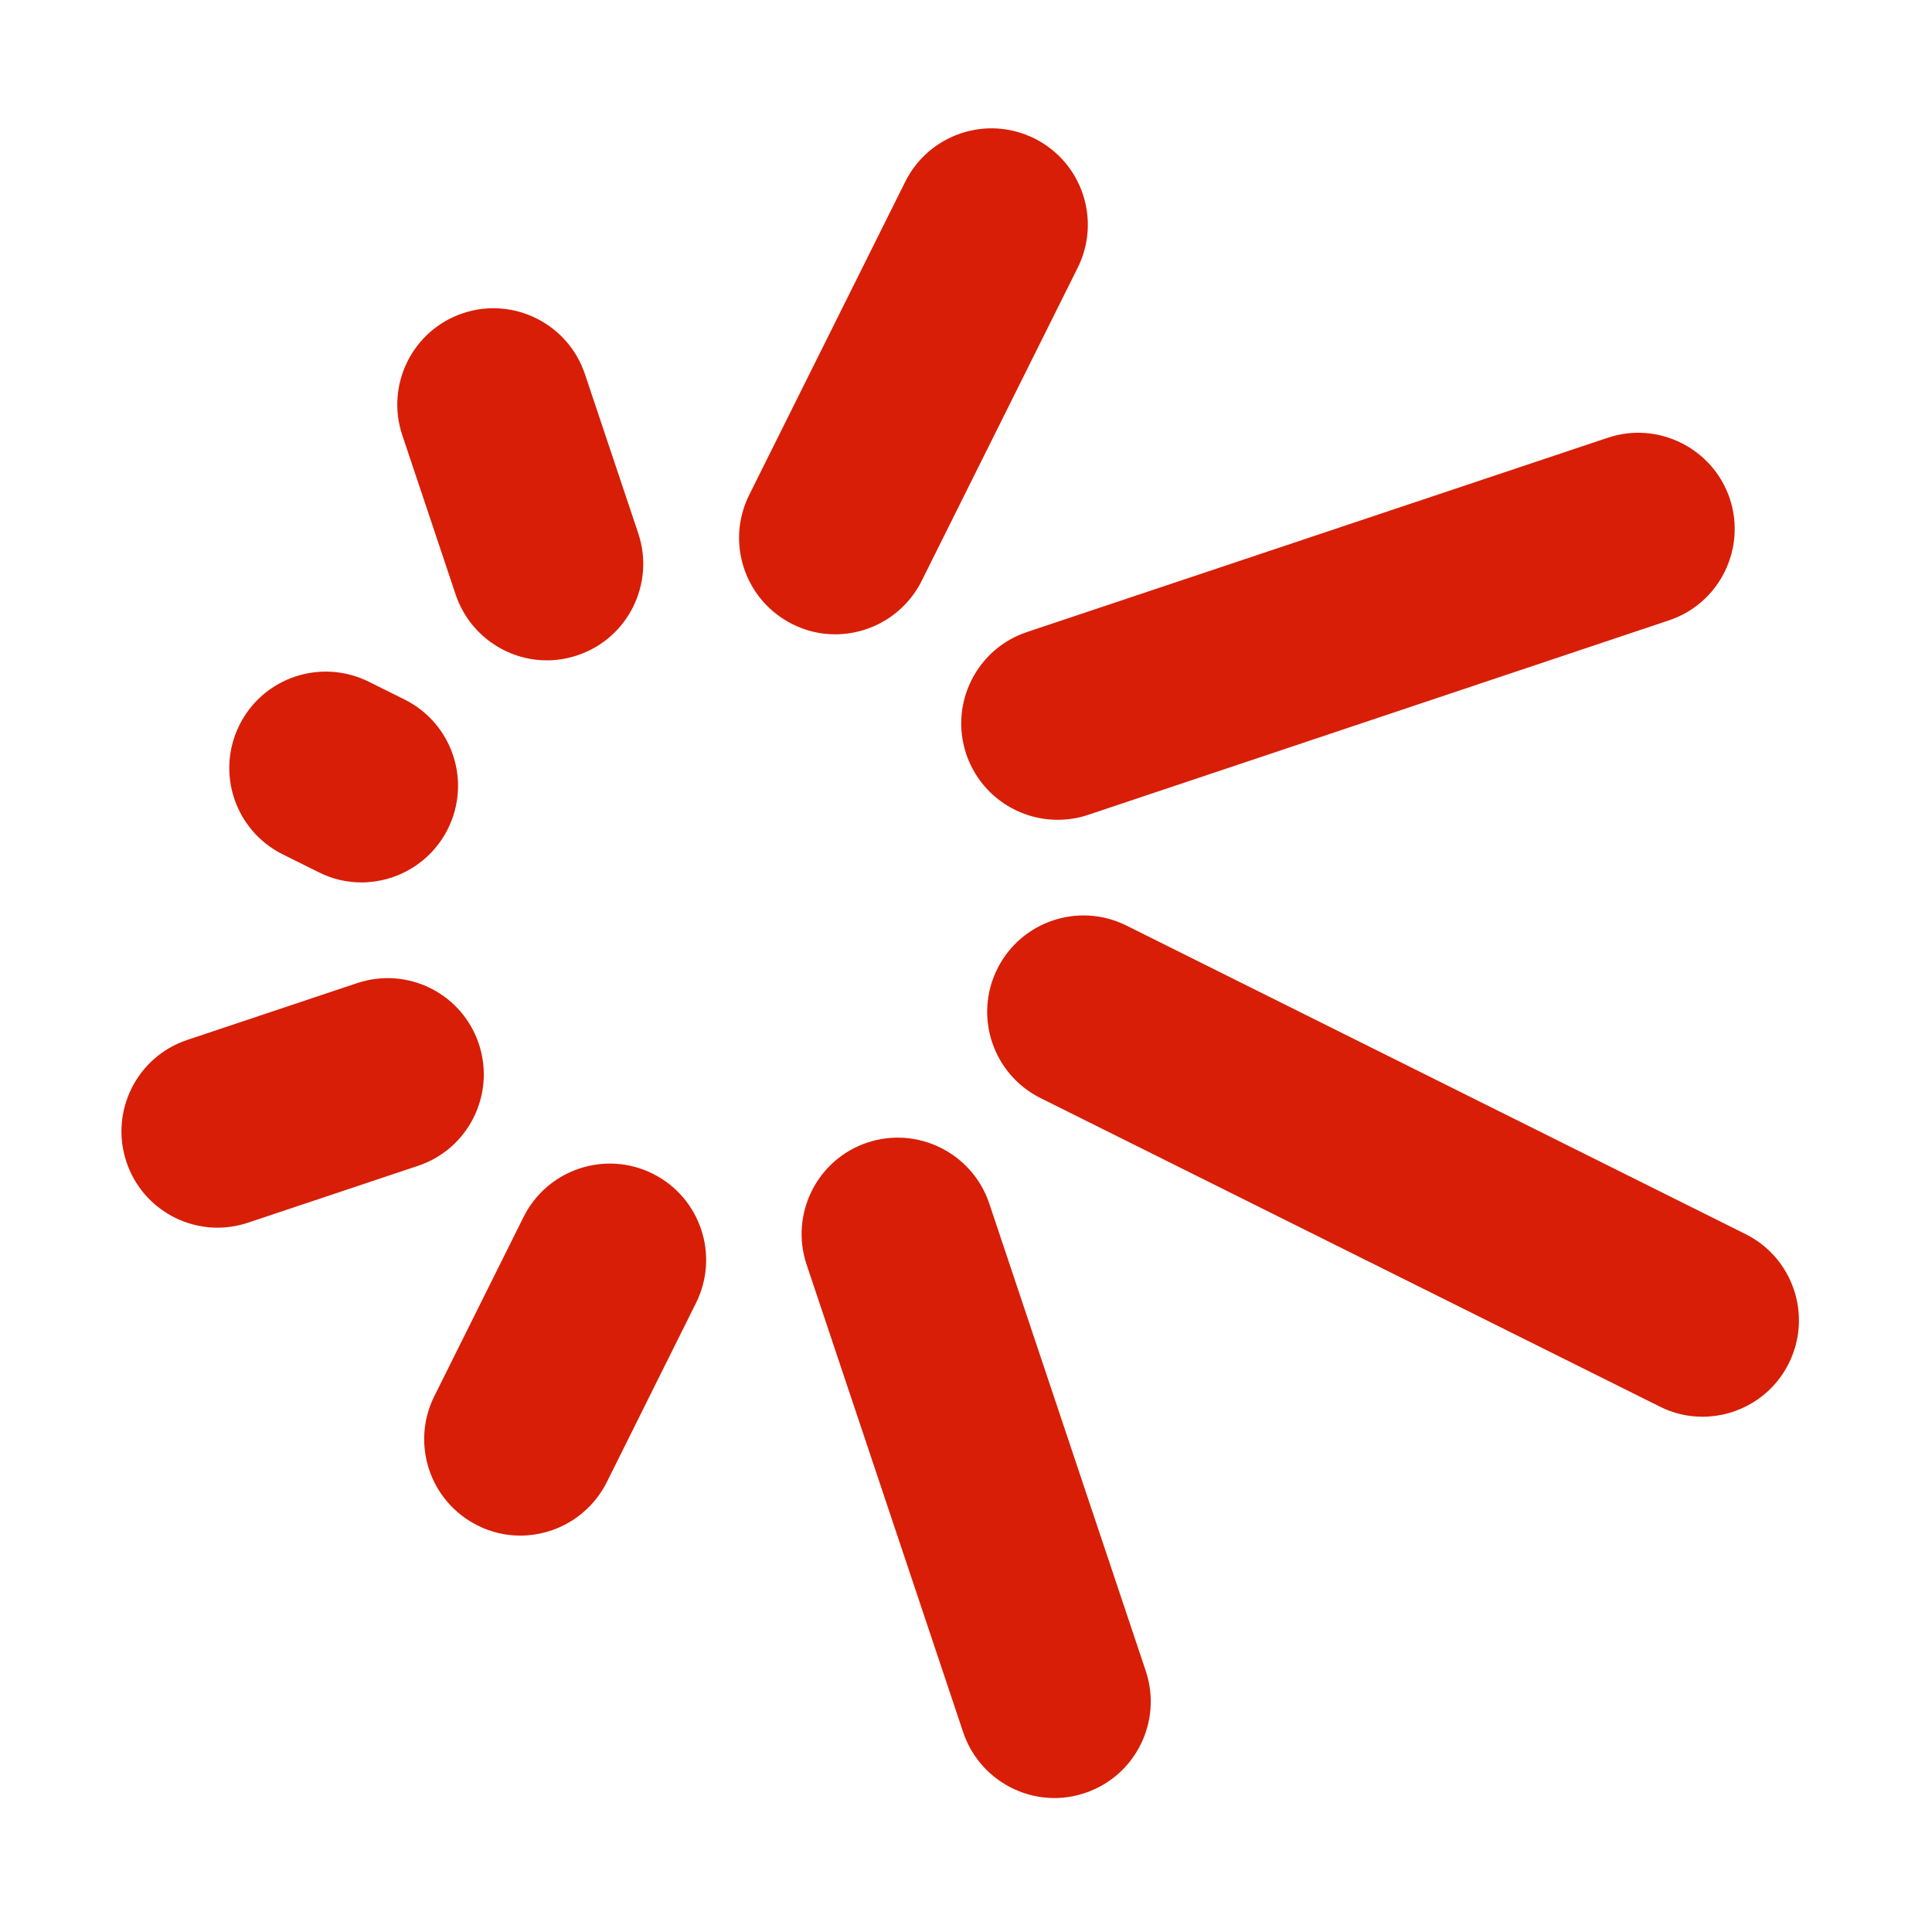 <?xml version="1.0" standalone="no"?><!DOCTYPE svg PUBLIC "-//W3C//DTD SVG 1.1//EN" "http://www.w3.org/Graphics/SVG/1.1/DTD/svg11.dtd"><svg t="1642306391477" class="icon" viewBox="0 0 1024 1024" version="1.1" xmlns="http://www.w3.org/2000/svg" p-id="10724" xmlns:xlink="http://www.w3.org/1999/xlink" width="200" height="200"><defs><style type="text/css"></style></defs><path d="M442.7 336.2c-7.7 0-15.4-1.7-22.7-5.4-25.2-12.6-35.5-43.2-22.9-68.5l82.7-166c12.6-25.2 43.2-35.5 68.5-22.9 25.2 12.6 35.5 43.2 22.9 68.5l-82.7 166c-9 17.9-27 28.3-45.8 28.3zM289.9 350c-21.3 0-41.2-13.5-48.4-34.9l-28.3-84.5c-8.9-26.7 5.5-55.7 32.2-64.6 26.6-8.9 55.6 5.5 64.6 32.2l28.3 84.5c8.9 26.7-5.5 55.7-32.2 64.6-5.3 1.8-10.8 2.7-16.2 2.7zM191.6 467.7c-7.7 0-15.4-1.7-22.7-5.4l-19.1-9.5c-25.2-12.6-35.5-43.2-22.9-68.5 12.6-25.3 43.2-35.5 68.5-23l19.1 9.5c25.2 12.6 35.5 43.2 22.9 68.5-9 18-27.1 28.4-45.8 28.4zM115.4 650.7c-21.4 0-41.3-13.5-48.4-34.9-8.9-26.7 5.5-55.7 32.2-64.6l90-30.1c26.9-9 55.7 5.5 64.6 32.2 8.9 26.7-5.5 55.7-32.2 64.6l-90 30.1c-5.4 1.8-10.9 2.7-16.2 2.7zM275.8 813.9c-7.7 0-15.4-1.7-22.7-5.4-25.2-12.6-35.5-43.2-22.9-68.5l47.3-95c12.6-25.2 43.3-35.5 68.5-22.9 25.2 12.6 35.5 43.2 22.9 68.5l-47.3 95c-9 17.9-27.1 28.3-45.8 28.3zM558.9 953c-21.3 0-41.2-13.5-48.4-34.9l-83-247.9c-8.9-26.7 5.5-55.7 32.2-64.6 26.6-8.9 55.6 5.5 64.6 32.2l83 247.9c8.9 26.7-5.5 55.7-32.2 64.6-5.3 1.8-10.8 2.7-16.2 2.7zM902.4 750.9c-7.7 0-15.4-1.7-22.7-5.4L551.5 582c-25.2-12.6-35.5-43.2-22.9-68.5 12.6-25.3 43.3-35.5 68.5-22.9l328.1 163.5c25.2 12.6 35.5 43.2 22.9 68.5-8.9 17.9-27 28.3-45.7 28.3zM560.5 434.5c-21.3 0-41.2-13.5-48.4-34.9-8.9-26.7 5.5-55.7 32.2-64.6l307.9-103c26.5-8.9 55.6 5.5 64.6 32.2 8.9 26.7-5.5 55.7-32.2 64.6L576.7 431.9c-5.3 1.8-10.8 2.6-16.2 2.6z" fill="#d81e06" p-id="10725"></path></svg>